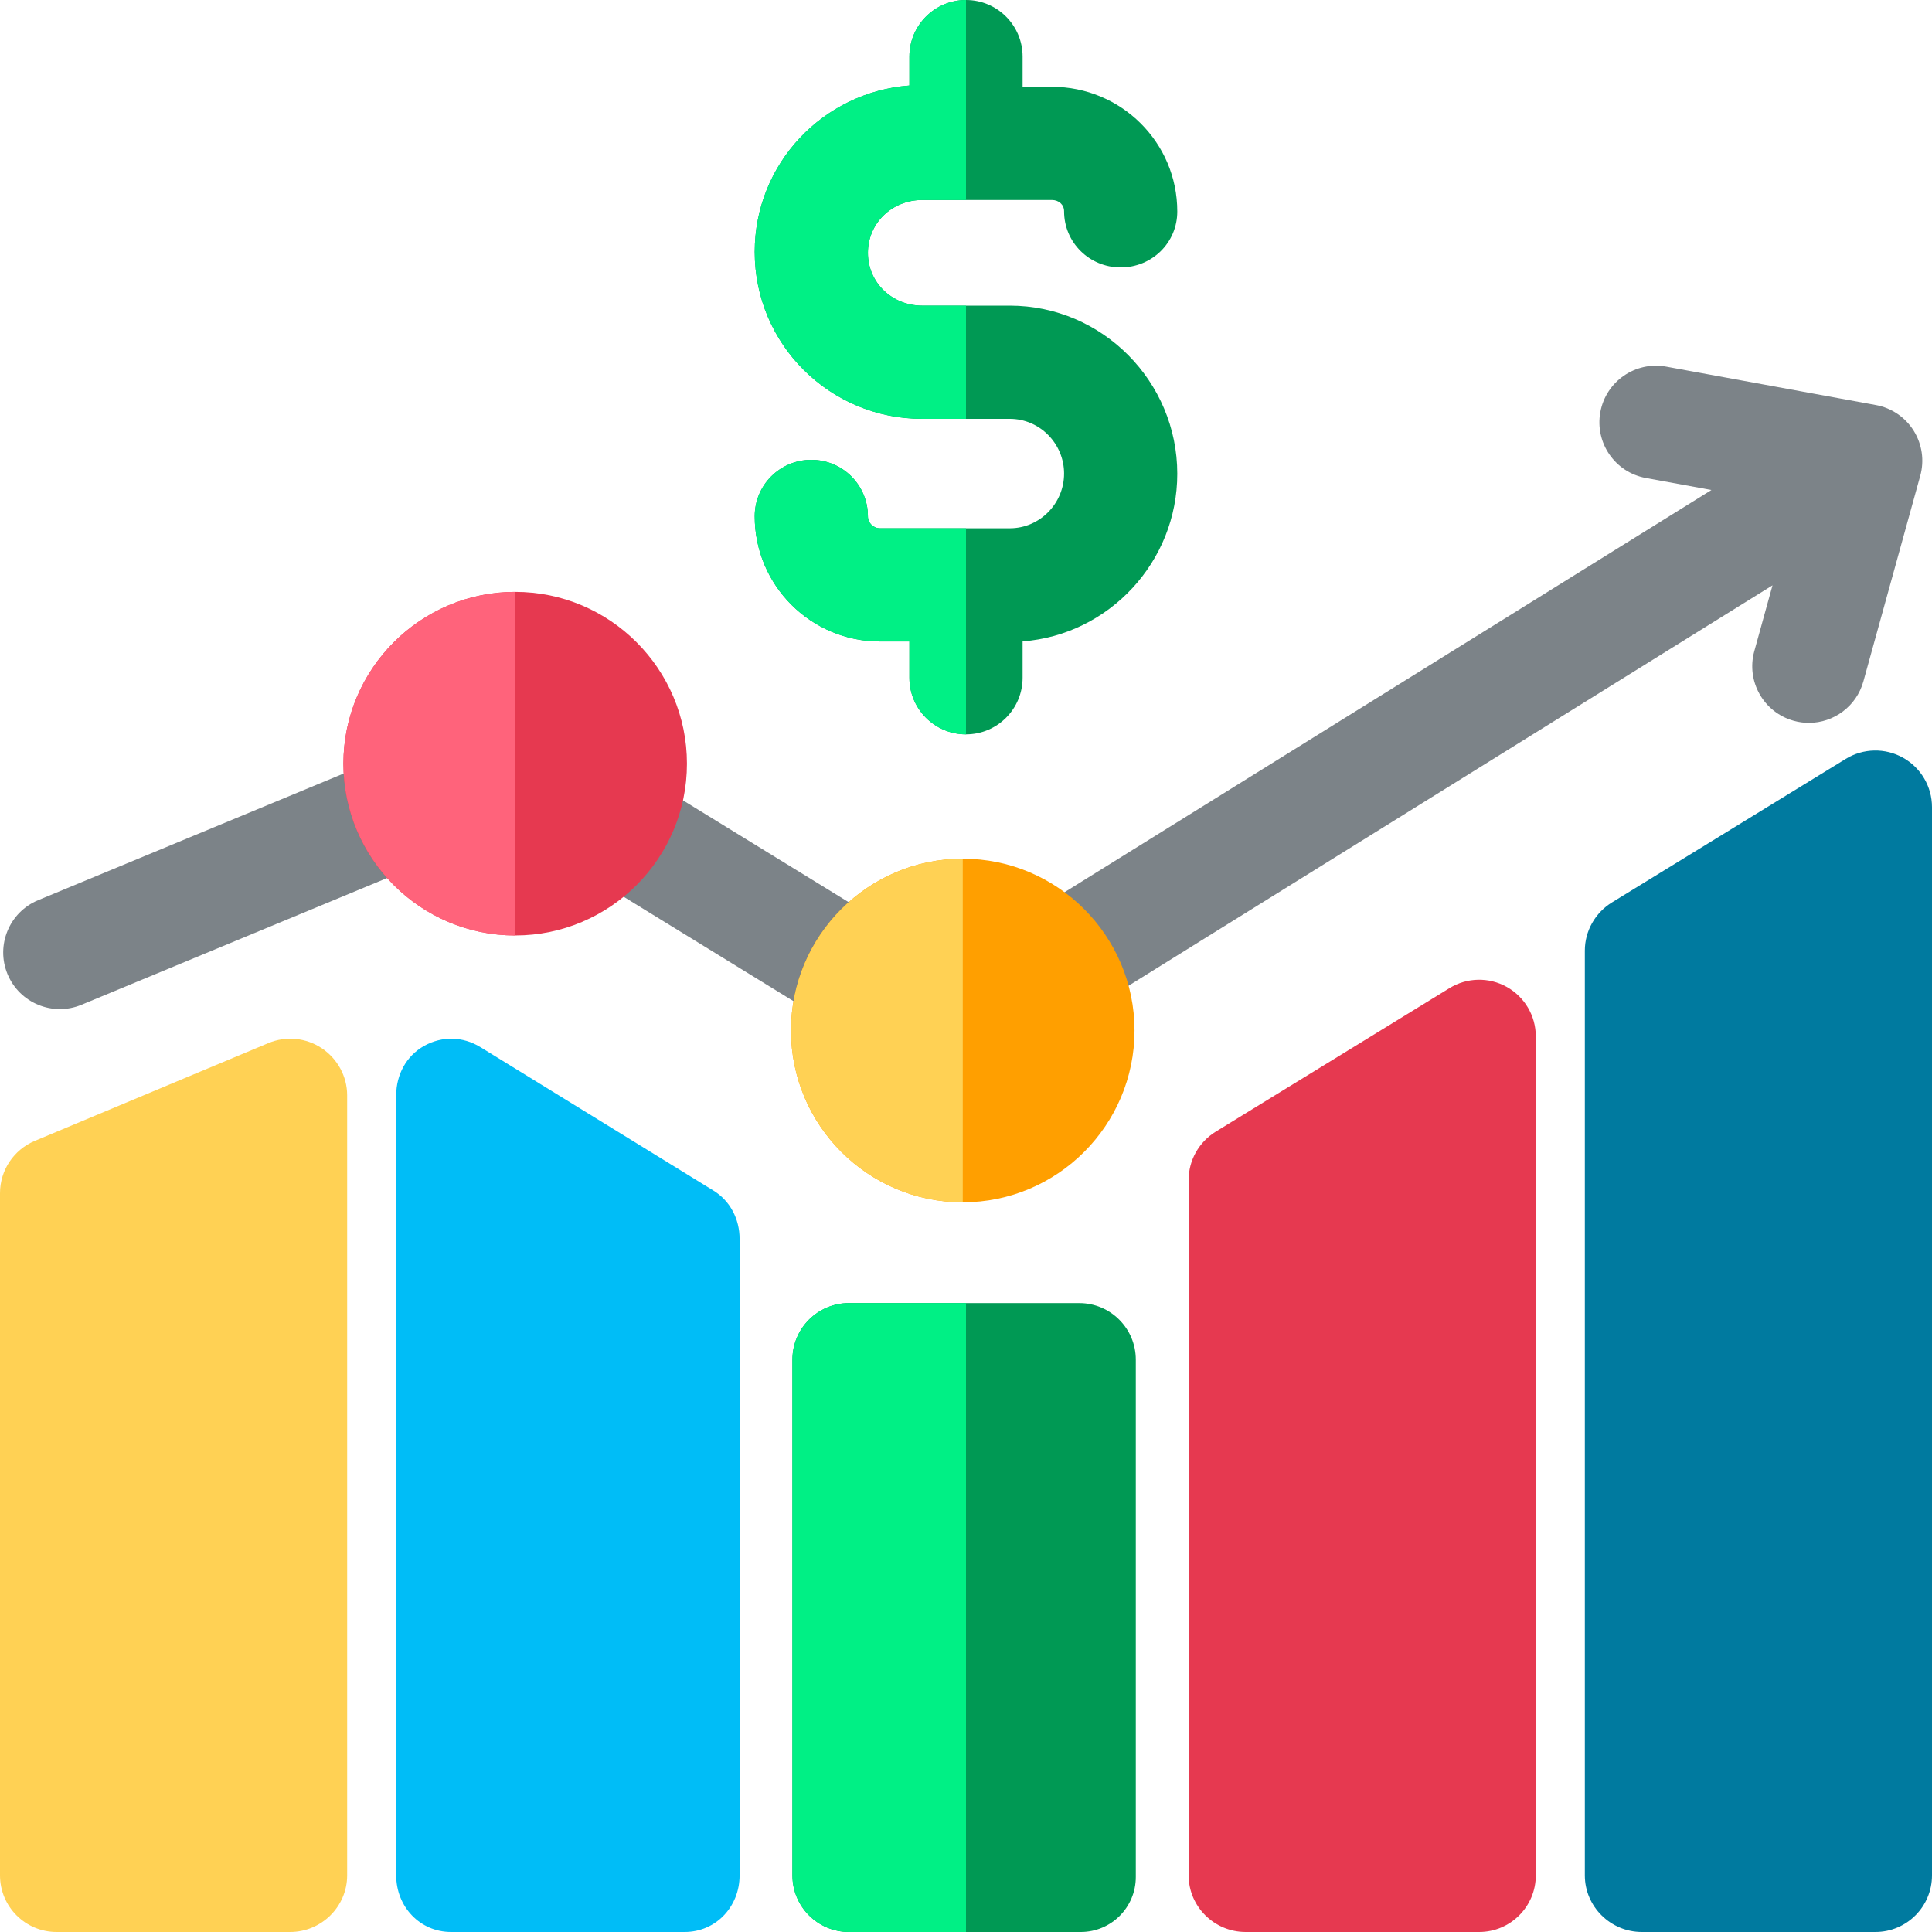 <?xml version="1.0" encoding="iso-8859-1"?>
<!-- Generator: Adobe Illustrator 19.0.0, SVG Export Plug-In . SVG Version: 6.00 Build 0)  -->
<svg version="1.1" id="Capa_1" xmlns="http://www.w3.org/2000/svg" xmlns:xlink="http://www.w3.org/1999/xlink" x="0px" y="0px"
	 viewBox="0 0 512 512" style="enable-background:new 0 0 512 512;" xml:space="preserve">
<path style="fill:#009954;" d="M267.615,81h-23.23c-7.928,0-14.377-6.06-14.377-14c0-7.939,6.449-14,14.377-14h34.392
	c1.773,0,3.216,1.208,3.216,2.988c0,8.284,6.716,14.88,15,14.88s15-6.535,15-14.819c0-18.323-14.9-33.048-33.216-33.048H271v-8
	c0-8.284-6.716-15-15-15s-15,6.716-15,15v7.661c-22.893,1.738-40.992,20.757-40.992,44.098c0,24.482,19.907,44.241,44.377,44.241
	h23.23c7.928,0,14.377,6.56,14.377,14.5c0,7.939-6.449,14.5-14.377,14.5h-34.392c-1.773,0-3.216-1.391-3.216-3.172
	c0-8.284-6.716-14.971-15-14.971s-15,6.673-15,14.957c0,18.323,14.9,33.186,33.216,33.186H241v9.611c0,8.284,6.716,15,15,15
	s15-6.716,15-15v-9.638c22.893-1.738,40.992-21.074,40.992-44.415C311.992,101.076,292.085,81,267.615,81z"/>
<g>
	<path style="fill:#00F085;" d="M244.385,111H256V81h-11.615c-7.928,0-14.377-6.06-14.377-14c0-7.939,6.449-14,14.377-14H256V0
		c-8.284,0-15,6.716-15,15v7.661c-22.893,1.738-40.992,20.757-40.992,44.098C200.008,91.241,219.915,111,244.385,111z"/>
	<path style="fill:#00F085;" d="M256,140h-22.776c-1.773,0-3.216-1.391-3.216-3.172c0-8.284-6.716-14.971-15-14.971
		s-15,6.673-15,14.957c0,18.323,14.9,33.186,33.216,33.186H241v9.611c0,8.284,6.716,15,15,15V140z"/>
</g>
<path style="fill:#7C8388;" d="M507.141,114.131c-2.235-3.566-5.866-6.03-10.007-6.788l-55.571-10.181
	c-8.146-1.493-15.964,3.902-17.458,12.051c-1.492,8.149,3.903,15.965,12.052,17.458l17.389,3.186l-202,125.604l-107.163-65.859
	c-4.097-2.519-9.154-2.919-13.599-1.077L10.108,238.562c-7.652,3.173-11.284,11.949-8.111,19.601
	c3.174,7.653,11.955,11.282,19.602,8.111L135.2,219.17l108.538,66.704c2.409,1.48,5.131,2.221,7.854,2.221
	c2.748,0,5.496-0.754,7.921-2.262l210.222-130.717l-4.826,17.447c-2.209,7.984,2.474,16.248,10.458,18.456
	c1.338,0.37,2.684,0.547,4.008,0.547c6.575,0,12.61-4.359,14.448-11.005l15.065-54.465
	C510.01,122.04,509.376,117.698,507.141,114.131z"/>
<path style="fill:#FF9F00;" d="M255.14,227.567c-25.099,0-45.519,20.424-45.519,45.528s20.42,45.528,45.519,45.528
	c25.1,0,45.52-20.424,45.52-45.528S280.239,227.567,255.14,227.567z"/>
<g>
	<path style="fill:#FFD154;" d="M255.14,227.567c-25.099,0-45.519,20.424-45.519,45.528s20.42,45.528,45.519,45.528V227.567z"/>
	<path style="fill:#FFD154;" d="M85.255,277.777c-4.18-2.78-9.5-3.285-14.131-1.348L9.22,302.348C3.643,304.683,0,310.138,0,316.184
		V497c0,8.284,6.716,15,15,15h61.892C85.176,512,92,505.284,92,497V290.266C92,285.245,89.435,280.559,85.255,277.777z"/>
</g>
<path style="fill:#00BDF7;" d="M189.074,315.517l-61.781-38.031c-4.629-2.844-10.154-2.963-14.895-0.312S105,284.833,105,290.266
	V497c0,8.284,6.266,15,14.55,15h61.892c8.284,0,14.559-6.716,14.559-15V328.297C196,323.084,193.515,318.246,189.074,315.517z"/>
<path style="fill:#E63950;" d="M399.316,261.549c-4.74-2.65-10.548-2.532-15.176,0.312l-61.942,38.03
	c-4.441,2.729-7.198,7.567-7.198,12.78V497c0,8.284,6.814,15,15.099,15h61.892c8.284,0,15.01-6.716,15.01-15V274.641
	C407,269.208,404.058,264.2,399.316,261.549z"/>
<path style="fill:#007A9F;" d="M504.321,200.802c-4.739-2.651-10.546-2.532-15.174,0.312l-61.946,38.031
	c-4.441,2.729-7.202,7.568-7.202,12.78V497c0,8.284,6.824,15,15.108,15H497c8.284,0,15-6.716,15-15V213.894
	C512,208.461,509.063,203.454,504.321,200.802z"/>
<path style="fill:#009954;" d="M210,360.333V497c0,8.284,6.716,15,15,15h61.429c8.048,0,14.571-6.524,14.571-14.571V360.333
	c0-8.284-6.716-15-15-15h-61C216.716,345.333,210,352.049,210,360.333z"/>
<path style="fill:#00F085;" d="M210,360.333V497c0,8.284,6.716,15,15,15h31V345.333h-31C216.716,345.333,210,352.049,210,360.333z"
	/>
<path style="fill:#E63950;" d="M136.528,156.853c-25.099,0-45.519,20.424-45.519,45.528s20.42,45.528,45.519,45.528
	c25.1,0,45.52-20.424,45.52-45.528S161.627,156.853,136.528,156.853z"/>
<path style="fill:#FF637B;" d="M136.528,156.853c-25.099,0-45.519,20.424-45.519,45.528s20.42,45.528,45.519,45.528V156.853z"/>
<g>
</g>
<g>
</g>
<g>
</g>
<g>
</g>
<g>
</g>
<g>
</g>
<g>
</g>
<g>
</g>
<g>
</g>
<g>
</g>
<g>
</g>
<g>
</g>
<g>
</g>
<g>
</g>
<g>
</g>
</svg>
